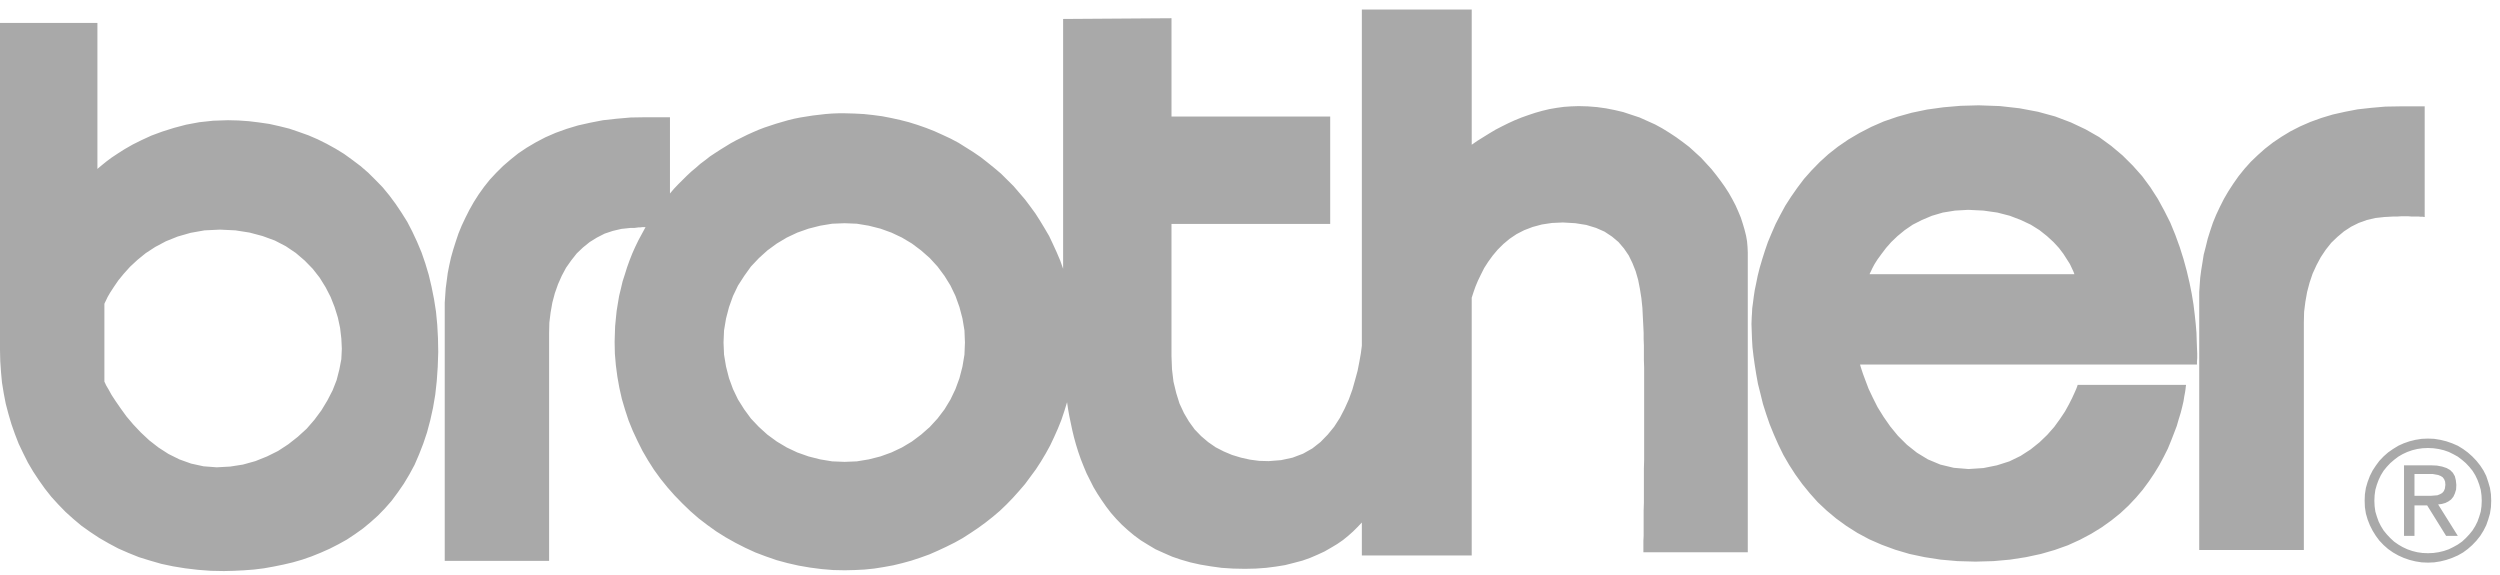 <svg width="187" height="43" viewBox="0 0 187 43" fill="none" xmlns="http://www.w3.org/2000/svg">
<path fill-rule="evenodd" clip-rule="evenodd" d="M110.084 22.27V41.547H101.866V39.084L101.548 39.418L101.213 39.751L100.84 40.084L100.449 40.4L100.02 40.696L99.554 40.974L99.07 41.252L98.548 41.493L97.989 41.733L97.411 41.937L96.777 42.104L96.125 42.27L95.436 42.381L94.709 42.474L93.926 42.53L93.125 42.548L92.231 42.53L91.373 42.474L90.572 42.363L89.789 42.233L89.044 42.067L88.335 41.863L87.683 41.641L87.049 41.363L86.434 41.085L85.875 40.752L85.334 40.418L84.831 40.048L84.365 39.659L83.918 39.252L83.489 38.808L83.098 38.363L82.744 37.9L82.409 37.419L82.092 36.937L81.793 36.437L81.532 35.918L81.272 35.4L81.048 34.863L80.843 34.344L80.656 33.807L80.489 33.27L80.34 32.733L80.21 32.195L80.097 31.658L79.985 31.121L79.892 30.602L79.817 30.084L79.612 30.75L79.389 31.417L79.128 32.065L78.848 32.694L78.55 33.324L78.214 33.935L77.86 34.527L77.488 35.101L77.078 35.657L76.668 36.212L76.221 36.731L75.755 37.25L75.289 37.731L74.786 38.213L74.263 38.657L73.723 39.083L73.164 39.491L72.586 39.879L72.009 40.25L71.412 40.583L70.779 40.898L70.145 41.194L69.512 41.472L68.841 41.713L68.17 41.935L67.499 42.12L66.809 42.287L66.101 42.416L65.393 42.528L64.666 42.602L63.939 42.639L63.194 42.657L62.318 42.639L61.442 42.565L60.585 42.454L59.727 42.306L58.908 42.12L58.088 41.898L57.287 41.62L56.504 41.324L55.74 40.972L55.013 40.602L54.286 40.194L53.578 39.75L52.907 39.269L52.254 38.769L51.639 38.232L51.043 37.658L50.466 37.065L49.925 36.454L49.403 35.806L48.919 35.139L48.471 34.436L48.061 33.732L47.689 32.991L47.335 32.232L47.018 31.454L46.757 30.658L46.515 29.843L46.328 29.01L46.179 28.177L46.067 27.326L45.992 26.455L45.974 25.566L45.992 24.974L46.011 24.4L46.067 23.826L46.123 23.27L46.216 22.697L46.309 22.141L46.44 21.604L46.57 21.048L46.738 20.529L46.906 19.992L47.092 19.474L47.297 18.955L47.52 18.455L47.763 17.955L48.024 17.474L48.285 16.992H48.024L47.875 17.011H47.745L47.614 17.029L47.465 17.048H47.167L46.477 17.122L45.844 17.27L45.229 17.474L44.651 17.77L44.111 18.104L43.607 18.511L43.141 18.955L42.731 19.474L42.34 20.029L42.023 20.622L41.743 21.252L41.501 21.937L41.314 22.641L41.184 23.381L41.091 24.14L41.073 24.919V41.955H33.266V22.64L33.303 22.103L33.34 21.566L33.414 21.01L33.489 20.436L33.601 19.862L33.732 19.27L33.899 18.677L34.086 18.085L34.291 17.473L34.533 16.881L34.812 16.289L35.111 15.696L35.446 15.104L35.8 14.548L36.21 13.974L36.639 13.437L37.123 12.918L37.627 12.418L38.186 11.937L38.764 11.474L39.397 11.048L40.087 10.641L40.795 10.27L41.559 9.937L42.379 9.641L43.236 9.382L44.149 9.178L45.1 8.993L46.106 8.882L47.168 8.789L48.287 8.77H50.113V14.474L50.411 14.122L50.727 13.789L51.045 13.474L51.361 13.159L51.697 12.844L52.051 12.548L52.387 12.252L52.759 11.974L53.113 11.696L53.505 11.437L53.877 11.196L54.268 10.956L54.66 10.715L55.07 10.492L55.48 10.289L55.89 10.085L56.3 9.9L56.729 9.714L57.158 9.548L57.605 9.4L58.052 9.252L58.5 9.122L58.947 8.993L59.394 8.882L59.86 8.789L60.326 8.715L60.792 8.641L61.276 8.585L61.742 8.53L62.227 8.493L62.711 8.474H63.196L63.904 8.493L64.612 8.53L65.302 8.604L65.992 8.696L66.662 8.826L67.334 8.974L67.986 9.141L68.638 9.345L69.272 9.567L69.886 9.808L70.501 10.086L71.098 10.364L71.694 10.679L72.253 11.03L72.812 11.382L73.353 11.752L73.874 12.16L74.378 12.567L74.881 12.993L75.346 13.456L75.812 13.919L76.241 14.419L76.67 14.919L77.061 15.438L77.452 15.974L77.806 16.53L78.142 17.086L78.478 17.66L78.757 18.252L79.037 18.863L79.297 19.474L79.521 20.104V1.419L87.628 1.363V8.715H99.499V16.752H87.627V26.622L87.665 27.622L87.776 28.548L87.982 29.399L88.224 30.177L88.56 30.899L88.932 31.529L89.361 32.121L89.845 32.622L90.367 33.066L90.927 33.455L91.541 33.77L92.156 34.029L92.827 34.232L93.498 34.381L94.188 34.473L94.895 34.492L95.827 34.418L96.685 34.232L97.467 33.936L98.157 33.547L98.772 33.066L99.313 32.51L99.797 31.918L100.226 31.251L100.58 30.566L100.897 29.862L101.158 29.14L101.362 28.418L101.549 27.733L101.679 27.066L101.791 26.436L101.866 25.863V0.715H110.085V10.826L110.513 10.53L110.96 10.252L111.408 9.974L111.874 9.696L112.339 9.456L112.824 9.215L113.309 8.993L113.812 8.789L114.334 8.604L114.837 8.437L115.359 8.289L115.9 8.16L116.44 8.067L116.981 7.993L117.521 7.956L118.081 7.937L118.77 7.956L119.46 8.011L120.131 8.104L120.783 8.233L121.416 8.382L122.031 8.586L122.646 8.789L123.224 9.049L123.801 9.308L124.342 9.604L124.882 9.938L125.386 10.271L125.87 10.623L126.355 10.993L126.802 11.4L127.231 11.79L127.622 12.216L128.013 12.642L128.367 13.086L128.703 13.53L129.019 13.975L129.318 14.438L129.579 14.901L129.821 15.364L130.026 15.827L130.212 16.271L130.361 16.734L130.492 17.179L130.604 17.623L130.679 18.049L130.716 18.475L130.734 18.883V41.308H122.926V40.456L122.944 40.085V38.196L122.963 37.623V35.068L122.982 34.382V27.51L122.963 26.918V25.825L122.944 25.343V24.899L122.926 24.511L122.888 23.77L122.851 23.029L122.776 22.306L122.664 21.603L122.534 20.936L122.348 20.288L122.106 19.677L121.826 19.103L121.472 18.585L121.062 18.104L120.578 17.696L120.018 17.326L119.385 17.048L118.658 16.826L117.838 16.696L116.906 16.641L116.086 16.678L115.341 16.789L114.651 16.974L114.018 17.215L113.44 17.511L112.918 17.863L112.452 18.252L112.024 18.677L111.651 19.122L111.315 19.585L111.017 20.048L110.775 20.529L110.551 20.992L110.365 21.436L110.216 21.863L110.084 22.27ZM63.177 34.547L64.09 34.51L64.984 34.362L65.86 34.14L66.68 33.843L67.463 33.473L68.208 33.028L68.898 32.51L69.55 31.936L70.127 31.307L70.649 30.621L71.097 29.88L71.469 29.103L71.767 28.288L71.992 27.418L72.141 26.529L72.178 25.621L72.141 24.714L71.992 23.825L71.768 22.973L71.47 22.14L71.097 21.363L70.65 20.64L70.128 19.937L69.551 19.307L68.899 18.733L68.209 18.215L67.464 17.77L66.681 17.4L65.861 17.104L64.985 16.882L64.091 16.734L63.178 16.697L62.246 16.734L61.351 16.882L60.475 17.104L59.637 17.4L58.853 17.77L58.108 18.215L57.4 18.733L56.766 19.307L56.17 19.937L55.667 20.64L55.201 21.363L54.828 22.14L54.53 22.973L54.307 23.825L54.158 24.714L54.12 25.621L54.158 26.529L54.307 27.418L54.53 28.288L54.828 29.103L55.201 29.88L55.667 30.621L56.17 31.307L56.766 31.936L57.4 32.51L58.108 33.028L58.853 33.473L59.637 33.843L60.475 34.14L61.351 34.362L62.246 34.51L63.177 34.547ZM139.137 27.27L139.156 27.363L139.231 27.603L139.361 27.992L139.548 28.492L139.771 29.084L140.088 29.751L140.442 30.455L140.89 31.177L141.393 31.899L141.97 32.603L142.641 33.27L143.386 33.862L144.207 34.362L145.138 34.751L146.145 34.992L147.244 35.084L148.362 35.01L149.369 34.807L150.301 34.51L151.139 34.103L151.885 33.621L152.555 33.084L153.133 32.528L153.655 31.936L154.084 31.344L154.456 30.788L154.754 30.25L154.997 29.769L155.183 29.362L155.313 29.065L155.388 28.861L155.407 28.788H163.513V28.825L163.495 28.936L163.476 29.121L163.439 29.362L163.382 29.658L163.327 30.01L163.233 30.417L163.121 30.862L162.972 31.343L162.823 31.862L162.618 32.399L162.395 32.973L162.152 33.565L161.854 34.158L161.519 34.787L161.146 35.398L160.736 36.009L160.27 36.639L159.767 37.231L159.208 37.823L158.593 38.397L157.922 38.935L157.195 39.453L156.412 39.934L155.573 40.379L154.679 40.786L153.691 41.138L152.666 41.434L151.548 41.675L150.356 41.86L149.107 41.972L147.765 42.009L146.423 41.972L145.156 41.86L143.963 41.675L142.826 41.434L141.764 41.119L140.758 40.749L139.826 40.342L138.931 39.861L138.112 39.342L137.347 38.786L136.639 38.194L135.968 37.564L135.372 36.897L134.813 36.212L134.291 35.49L133.825 34.768L133.396 34.027L133.024 33.267L132.688 32.508L132.371 31.73L132.11 30.971L131.868 30.211L131.682 29.452L131.495 28.711L131.365 27.989L131.253 27.285L131.16 26.619L131.085 25.971L131.048 25.341L131.029 24.767L131.01 24.23L131.029 23.73L131.048 23.433L131.066 23.063L131.122 22.656L131.178 22.212L131.253 21.712L131.365 21.174L131.477 20.619L131.626 20.026L131.812 19.396L132.017 18.748L132.241 18.1L132.52 17.434L132.819 16.748L133.173 16.063L133.545 15.378L133.974 14.712L134.44 14.045L134.943 13.378L135.503 12.749L136.117 12.119L136.769 11.527L137.477 10.971L138.261 10.434L139.08 9.952L139.975 9.489L140.907 9.082L141.932 8.73L142.994 8.434L144.149 8.193L145.361 8.026L146.647 7.915L148.007 7.878L149.591 7.934L151.064 8.1L152.443 8.36L153.728 8.712L154.902 9.156L156.002 9.675L157.008 10.248L157.922 10.915L158.76 11.619L159.525 12.379L160.233 13.175L160.848 14.008L161.407 14.878L161.892 15.767L162.339 16.656L162.711 17.564L163.047 18.49L163.327 19.379L163.569 20.268L163.774 21.138L163.941 21.972L164.072 22.768L164.165 23.527L164.24 24.231L164.296 24.898L164.314 25.472L164.333 25.99L164.352 26.435V26.787L164.333 27.046V27.268H139.137V27.27ZM155.165 20.511L155.146 20.455L155.09 20.307L154.978 20.067L154.829 19.751L154.606 19.4L154.345 18.992L154.009 18.548L153.599 18.104L153.114 17.659L152.555 17.215L151.903 16.807L151.157 16.455L150.338 16.141L149.406 15.9L148.362 15.752L147.225 15.696L146.238 15.752L145.324 15.9L144.505 16.141L143.759 16.455L143.07 16.807L142.473 17.215L141.933 17.659L141.467 18.104L141.076 18.548L140.74 18.992L140.442 19.4L140.218 19.751L140.05 20.067L139.938 20.307L139.863 20.455L139.845 20.511H155.165ZM0 1.715H7.287V12.64L7.324 12.603L7.454 12.492L7.678 12.307L7.976 12.066L8.348 11.789L8.796 11.492L9.318 11.159L9.933 10.807L10.603 10.474L11.33 10.14L12.131 9.844L13.008 9.567L13.92 9.326L14.908 9.141L15.951 9.029L17.051 8.992L17.834 9.011L18.616 9.066L19.381 9.159L20.145 9.27L20.89 9.437L21.635 9.622L22.344 9.863L23.07 10.122L23.76 10.419L24.431 10.753L25.102 11.123L25.735 11.511L26.35 11.956L26.965 12.419L27.543 12.919L28.084 13.456L28.624 14.011L29.127 14.623L29.593 15.252L30.041 15.919L30.469 16.604L30.842 17.326L31.196 18.085L31.531 18.882L31.811 19.696L32.072 20.567L32.277 21.437L32.463 22.363L32.612 23.308L32.706 24.289L32.761 25.29L32.78 26.326L32.743 27.437L32.668 28.512L32.556 29.53L32.388 30.512L32.183 31.437L31.941 32.345L31.662 33.178L31.345 33.992L31.009 34.771L30.618 35.493L30.208 36.178L29.761 36.826L29.295 37.456L28.791 38.03L28.27 38.567L27.711 39.067L27.151 39.53L26.555 39.955L25.941 40.363L25.307 40.715L24.654 41.048L23.983 41.345L23.294 41.623L22.604 41.863L21.896 42.067L21.188 42.233L20.461 42.381L19.734 42.511L18.989 42.603L18.244 42.659L17.498 42.696L16.753 42.715L15.765 42.696L14.796 42.622L13.864 42.511L12.951 42.363L12.075 42.178L11.237 41.937L10.398 41.678L9.615 41.363L8.851 41.029L8.124 40.641L7.416 40.234L6.745 39.789L6.093 39.326L5.497 38.826L4.9 38.289L4.36 37.733L3.838 37.16L3.354 36.548L2.907 35.917L2.479 35.269L2.087 34.603L1.734 33.899L1.398 33.195L1.118 32.473L0.857 31.732L0.634 30.973L0.429 30.195L0.279 29.416L0.149 28.621L0.075 27.825L0.019 27.01L0 26.195V1.715ZM7.809 22.733V28.547L7.846 28.621L7.939 28.825L8.125 29.14L8.349 29.547L8.666 30.029L9.038 30.566L9.467 31.158L9.97 31.751L10.529 32.343L11.163 32.936L11.853 33.473L12.598 33.954L13.418 34.362L14.294 34.676L15.226 34.88L16.214 34.955L17.22 34.899L18.17 34.751L19.102 34.492L19.978 34.14L20.798 33.733L21.562 33.233L22.27 32.677L22.941 32.066L23.519 31.399L24.041 30.695L24.488 29.955L24.88 29.195L25.178 28.436L25.383 27.64L25.532 26.862L25.569 26.084L25.532 25.324L25.439 24.528L25.271 23.75L25.029 22.972L24.73 22.213L24.358 21.491L23.91 20.768L23.388 20.102L22.792 19.491L22.121 18.917L21.376 18.416L20.556 17.991L19.643 17.657L18.674 17.398L17.611 17.231L16.456 17.176L15.3 17.231L14.257 17.416L13.288 17.694L12.412 18.046L11.611 18.472L10.902 18.935L10.287 19.435L9.728 19.953L9.262 20.471L8.852 20.971L8.535 21.434L8.256 21.86L8.051 22.212L7.92 22.49L7.827 22.675L7.809 22.733ZM164.502 41.139H172.328V24.103L172.347 23.325L172.44 22.584L172.571 21.844L172.757 21.14L172.981 20.474L173.279 19.825L173.596 19.233L173.968 18.677L174.379 18.159L174.844 17.714L175.329 17.307L175.869 16.955L176.428 16.677L177.043 16.455L177.677 16.307L178.348 16.233L178.702 16.214L179.019 16.196H179.336L179.615 16.177H180.137L180.361 16.196H180.92L181.05 16.214H181.255L181.311 16.233H181.367V7.955H179.541L178.422 7.974L177.36 8.067L176.354 8.178L175.403 8.362L174.491 8.566L173.633 8.825L172.813 9.122L172.049 9.455L171.322 9.826L170.651 10.233L170.018 10.659L169.421 11.122L168.881 11.603L168.359 12.103L167.893 12.622L167.446 13.177L167.055 13.733L166.682 14.307L166.347 14.881L166.048 15.474L165.769 16.066L165.526 16.659L165.321 17.27L165.135 17.863L164.986 18.474L164.837 19.048L164.744 19.64L164.65 20.214L164.576 20.77L164.538 21.307L164.502 21.844V41.139ZM176.876 37.454L176.894 36.973L176.969 36.492L177.099 36.047L177.267 35.602L177.472 35.195L177.714 34.825L177.975 34.473L178.292 34.14L178.628 33.843L179 33.584L179.391 33.343L179.802 33.158L180.23 33.01L180.677 32.899L181.144 32.825L181.609 32.806L182.075 32.825L182.541 32.899L182.988 33.01L183.417 33.158L183.845 33.343L184.237 33.584L184.59 33.843L184.926 34.14L185.243 34.473L185.522 34.825L185.764 35.195L185.97 35.602L186.119 36.047L186.249 36.492L186.323 36.973L186.342 37.454L186.323 37.936L186.249 38.417L186.119 38.862L185.97 39.288L185.764 39.695L185.522 40.084L185.243 40.436L184.926 40.769L184.59 41.065L184.237 41.325L183.845 41.547L183.417 41.732L182.988 41.88L182.541 41.991L182.075 42.065L181.609 42.084L181.144 42.065L180.677 41.991L180.23 41.88L179.802 41.732L179.391 41.547L179 41.325L178.628 41.065L178.292 40.769L177.975 40.436L177.714 40.084L177.472 39.695L177.267 39.288L177.099 38.862L176.969 38.417L176.894 37.936L176.876 37.454ZM177.602 37.454L177.621 37.862L177.677 38.269L177.789 38.639L177.92 39.009L178.087 39.343L178.292 39.676L178.534 39.973L178.795 40.251L179.075 40.51L179.392 40.732L179.709 40.917L180.063 41.084L180.435 41.213L180.808 41.306L181.199 41.362L181.609 41.38L182.019 41.362L182.41 41.306L182.801 41.213L183.174 41.084L183.51 40.917L183.845 40.732L184.162 40.51L184.442 40.251L184.703 39.973L184.945 39.676L185.151 39.343L185.318 39.009L185.448 38.639L185.56 38.269L185.616 37.862L185.635 37.454L185.616 37.047L185.56 36.64L185.448 36.251L185.318 35.9L185.151 35.548L184.945 35.214L184.703 34.918L184.442 34.64L184.162 34.399L183.845 34.158L183.51 33.973L183.174 33.807L182.801 33.677L182.41 33.585L182.019 33.529L181.609 33.51L181.199 33.529L180.808 33.585L180.435 33.677L180.063 33.807L179.709 33.973L179.392 34.158L179.075 34.399L178.795 34.64L178.534 34.918L178.292 35.214L178.087 35.548L177.92 35.9L177.789 36.251L177.677 36.64L177.621 37.047L177.602 37.454ZM180.603 40.084H179.82V34.806H181.833L182.28 34.825L182.671 34.899L183.007 35.01L183.268 35.158L183.473 35.362L183.622 35.621L183.696 35.918L183.734 36.269L183.715 36.621L183.622 36.917L183.51 37.158L183.342 37.362L183.137 37.51L182.913 37.621L182.653 37.695L182.373 37.732L183.845 40.084H182.97L181.553 37.806H180.603V40.084H180.603ZM181.609 37.084H181.852L182.094 37.065L182.318 37.047L182.504 36.972L182.672 36.88L182.802 36.732L182.877 36.547L182.914 36.269L182.895 36.028L182.821 35.843L182.709 35.695L182.56 35.602L182.373 35.528L182.168 35.491L181.963 35.454H180.603V37.084H181.609V37.084Z" fill="#A9A9A9"/>
</svg>
